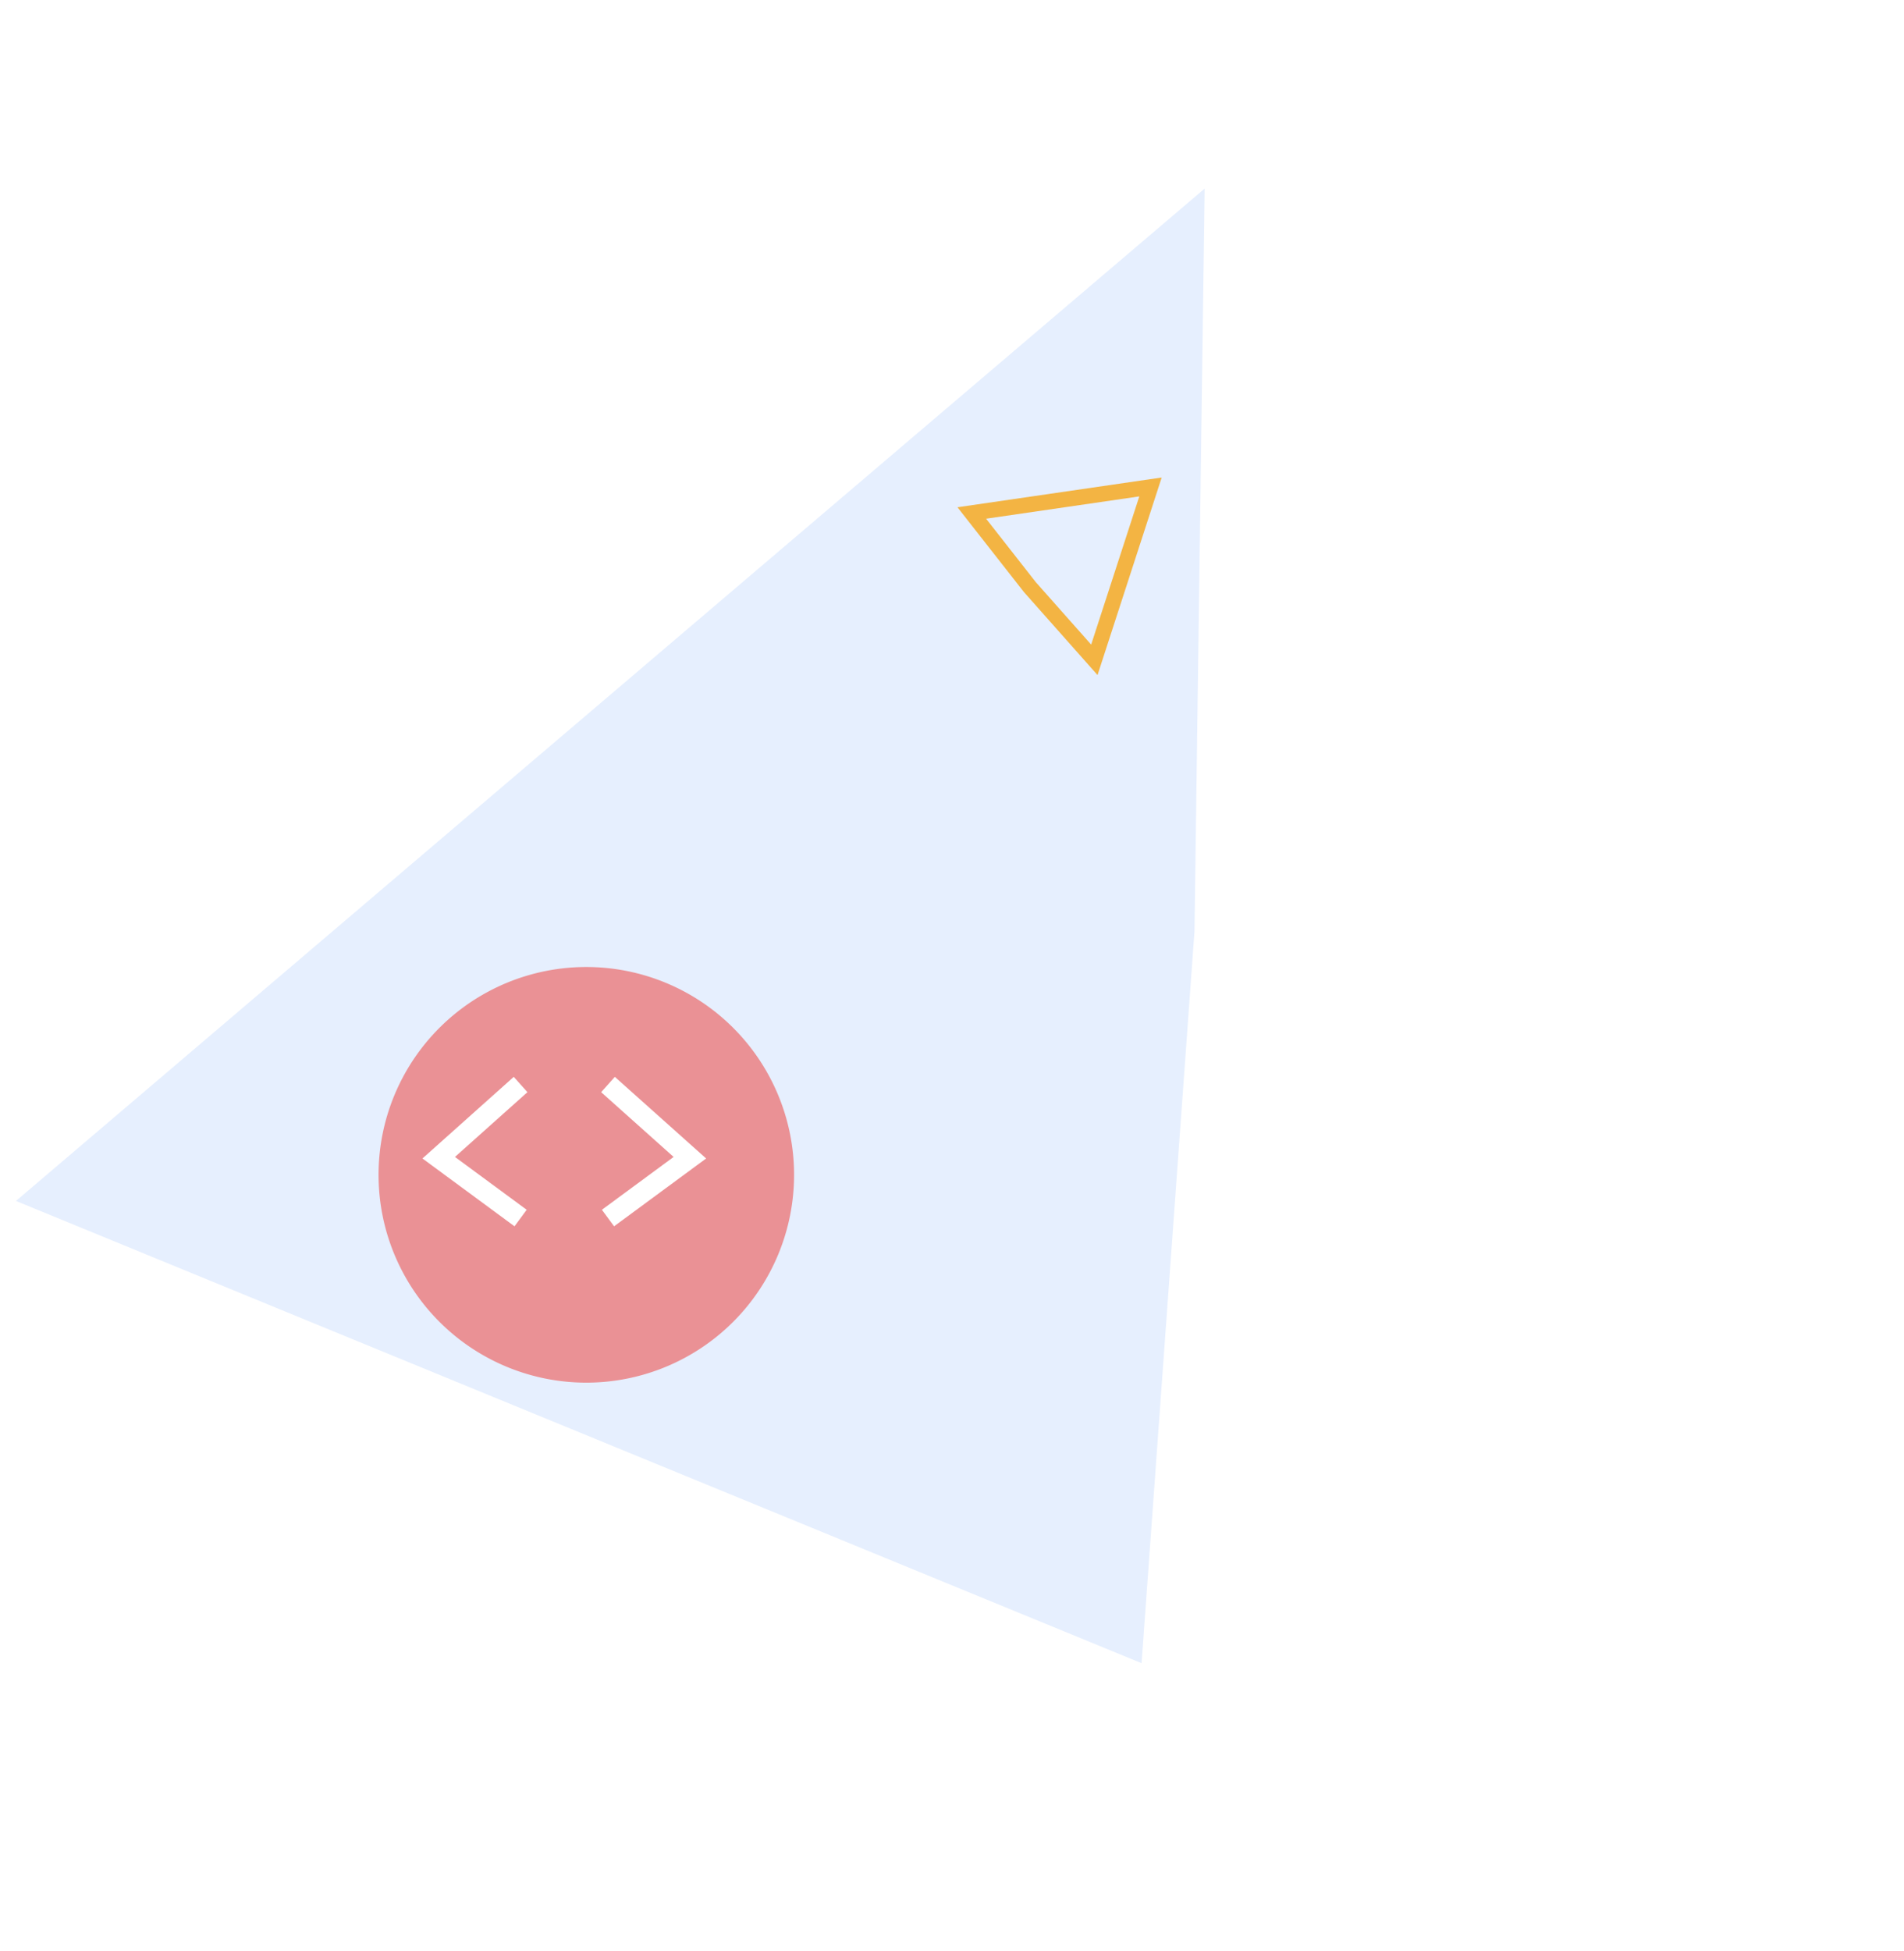 <svg xmlns="http://www.w3.org/2000/svg" xmlns:xlink="http://www.w3.org/1999/xlink" width="371.156" height="380.206" viewBox="0 0 371.156 380.206">
  <defs>
    <filter id="Path_9076" x="0" y="0" width="371.156" height="380.206" filterUnits="userSpaceOnUse">
      <feOffset dx="4" dy="4" input="SourceAlpha"/>
      <feGaussianBlur stdDeviation="0.5" result="blur"/>
      <feFlood flood-opacity="0.161"/>
      <feComposite operator="in" in2="blur"/>
      <feComposite in="SourceGraphic"/>
    </filter>
    <filter id="Path_9047" x="180.055" y="85.555" width="47.747" height="48.051" filterUnits="userSpaceOnUse">
      <feOffset dx="4" dy="4" input="SourceAlpha"/>
      <feGaussianBlur stdDeviation="0.5" result="blur-2"/>
      <feFlood flood-opacity="0.161"/>
      <feComposite operator="in" in2="blur-2"/>
      <feComposite in="SourceGraphic"/>
    </filter>
    <filter id="Path_9048" x="68.792" y="183.452" width="87.5" height="87.5" filterUnits="userSpaceOnUse">
      <feOffset dx="5" dy="5" input="SourceAlpha"/>
      <feGaussianBlur stdDeviation="0.5" result="blur-3"/>
      <feFlood flood-opacity="0.161"/>
      <feComposite operator="in" in2="blur-3"/>
      <feComposite in="SourceGraphic"/>
    </filter>
  </defs>
  <g id="Group_8637" data-name="Group 8637" transform="translate(-1679.797 -9659.548)">
    <g transform="matrix(1, 0, 0, 1, 1679.8, 9659.55)" filter="url(#Path_9076)">
      <path id="Path_9076-2" data-name="Path 9076" d="M226.045,0,174.017,299.47,83.147,187.043,0,70.892Z" transform="matrix(-0.77, -0.64, 0.64, -0.77, 173.16, 374.71)" fill="#e6effe"/>
    </g>
    <g transform="matrix(1, 0, 0, 1, 1679.8, 9659.55)" filter="url(#Path_9047)">
      <g id="Path_9047-2" data-name="Path 9047" transform="matrix(1, 0.09, -0.09, 1, 183.48, 85.55)" fill="none">
        <path d="M38.97,0,30,39.3,14.334,24.549,0,9.3Z" stroke="none"/>
        <path d="M 34.971 4.039 L 5.731 11.02 L 16.457 22.427 L 28.241 33.527 L 34.971 4.039 M 38.97 0 L 30 39.304 L 14.334 24.549 L 0 9.304 L 38.97 0 Z" stroke="none" fill="#f3b443"/>
      </g>
    </g>
    <g transform="matrix(1, 0, 0, 1, 1679.8, 9659.55)" filter="url(#Path_9048)">
      <path id="Path_9048-2" data-name="Path 9048" d="M40.5,0A40.5,40.5,0,1,0,81,40.5,40.5,40.5,0,0,0,40.5,0Z" transform="translate(68.79 183.45)" fill="#ea9195"/>
    </g>
    <g id="Group_8629" data-name="Group 8629" transform="translate(1765.316 9870.902)">
      <path id="Path_8952" data-name="Path 8952" d="M-1843.689-192.1l15.961,14.263-15.961,11.758" transform="translate(1876.689 192.098)" fill="none" stroke="#fff" stroke-width="4"/>
      <path id="Path_8953" data-name="Path 8953" d="M-1827.727-192.1l-15.961,14.263,15.961,11.758" transform="translate(1843.689 192.098)" fill="none" stroke="#fff" stroke-width="4"/>
    </g>
  </g>
</svg>
